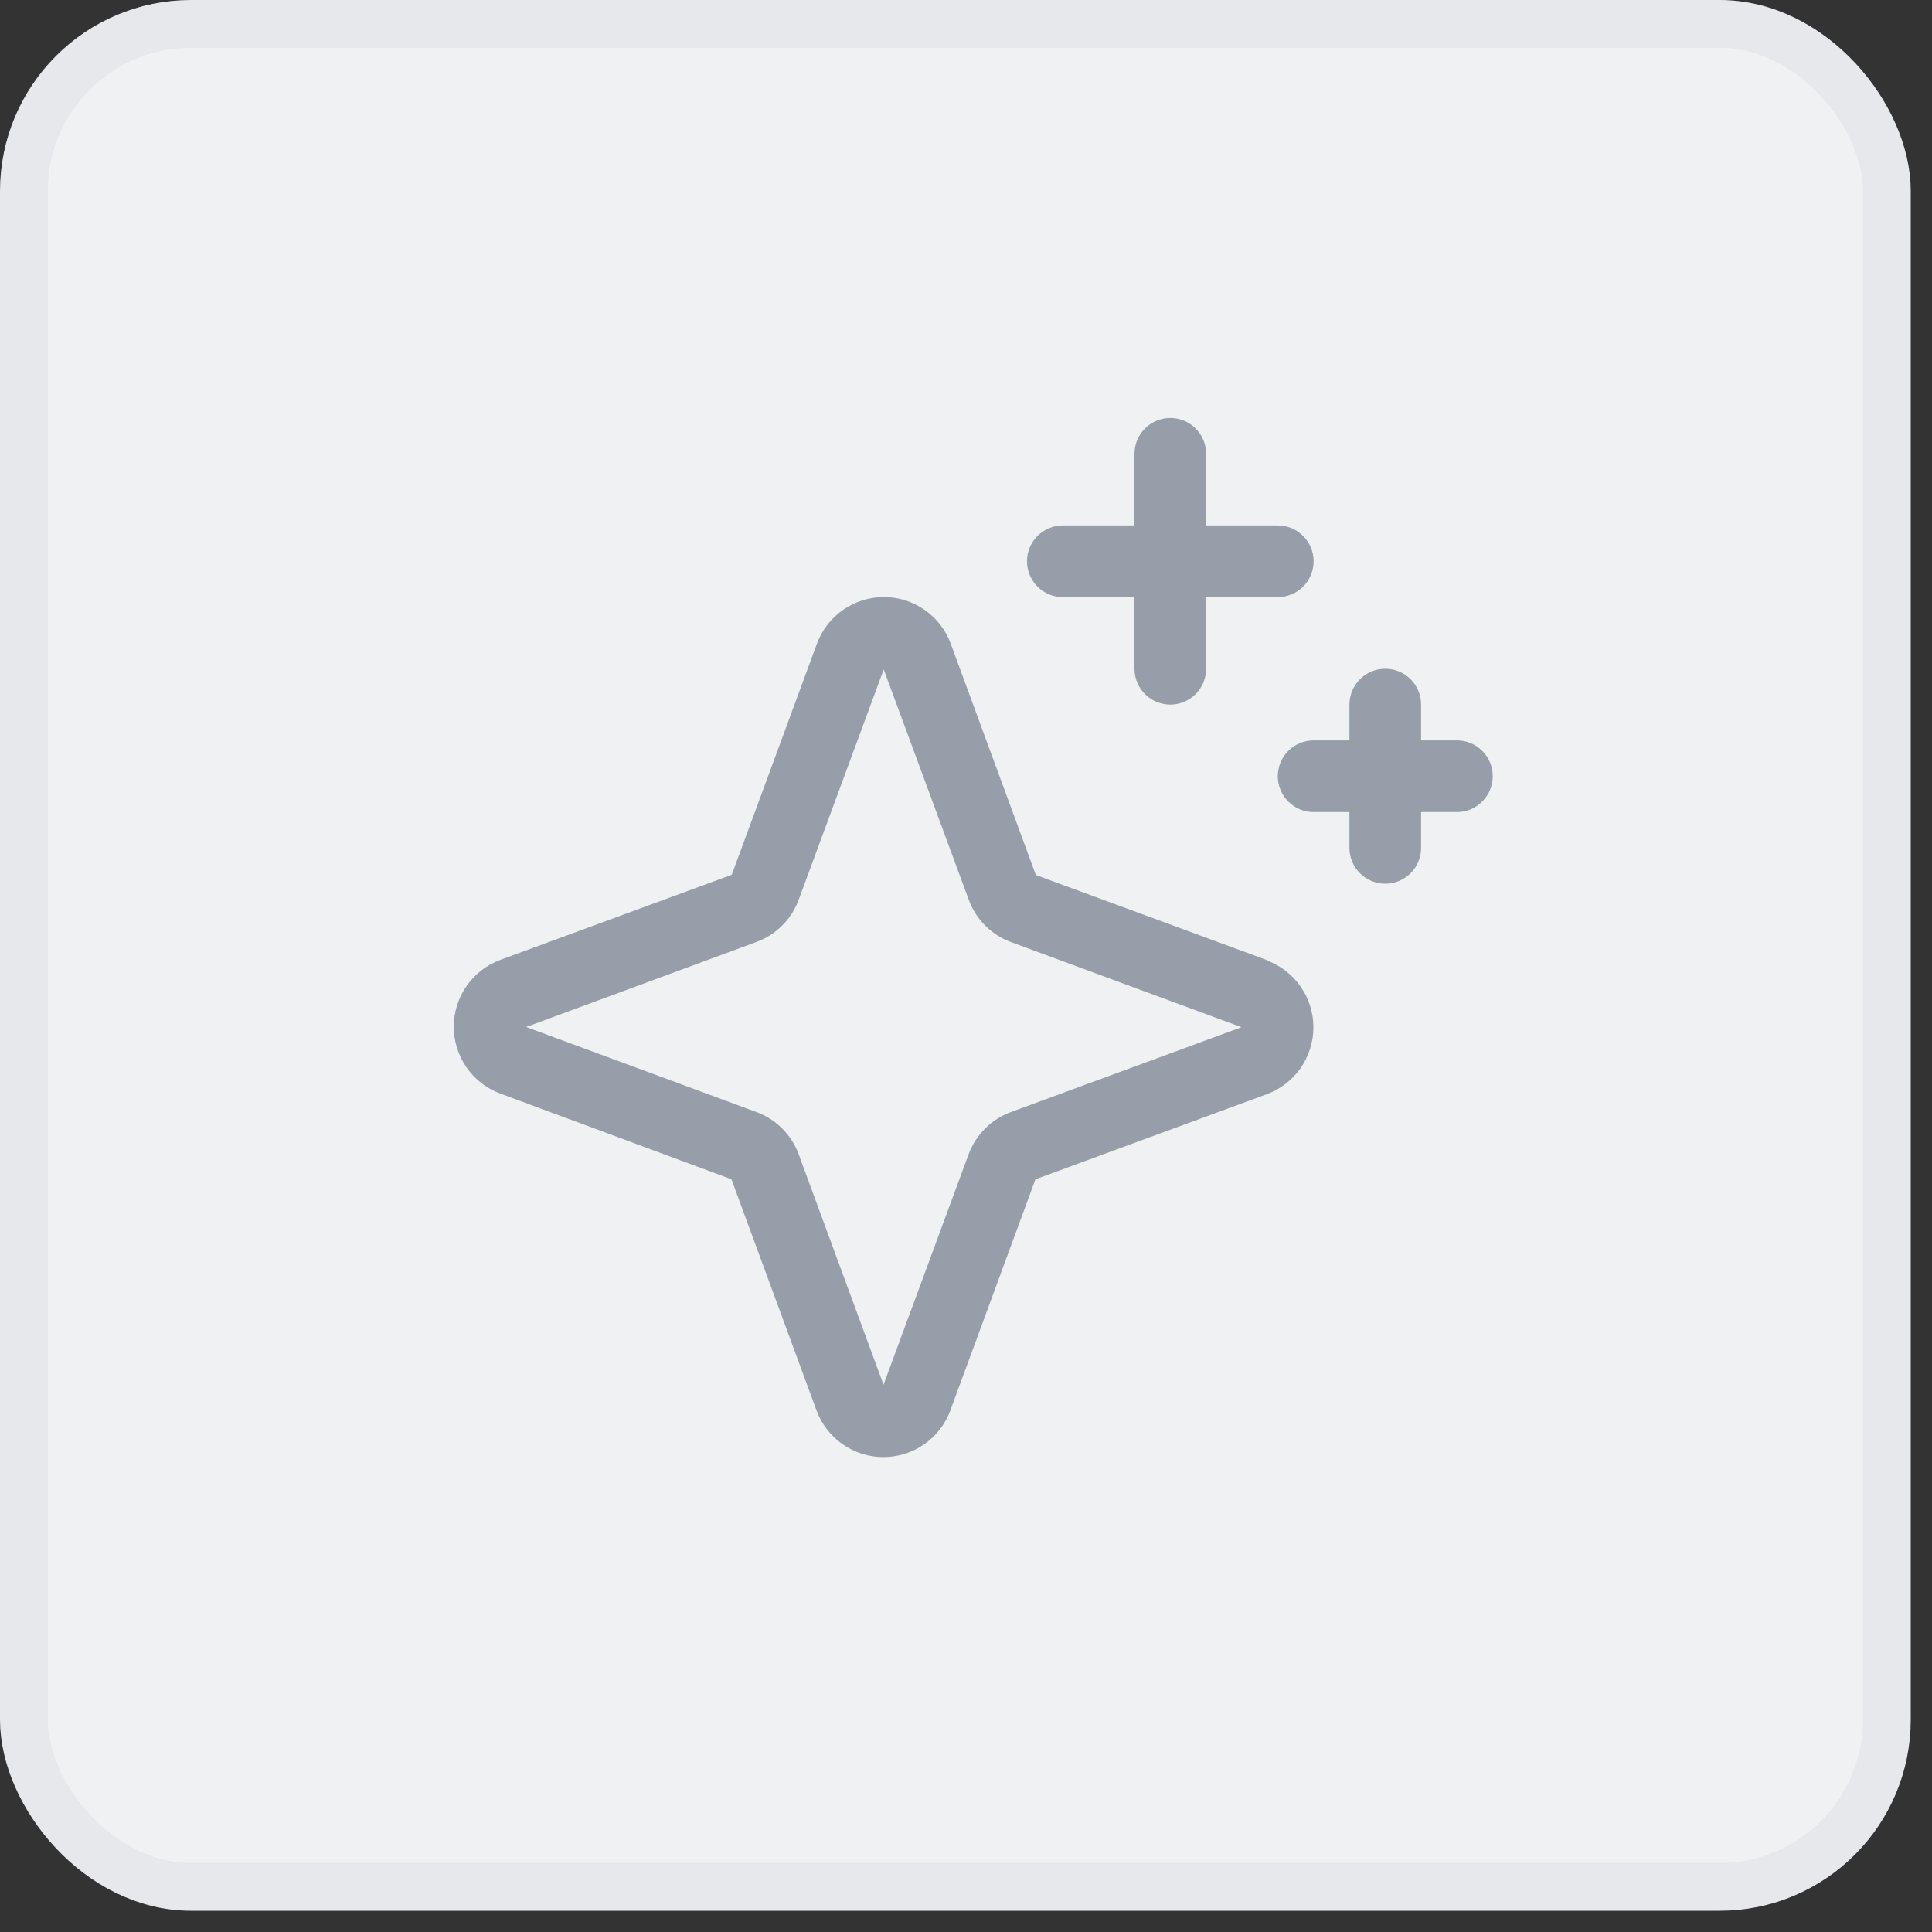 <svg width="49" height="49" viewBox="0 0 49 49" fill="none" xmlns="http://www.w3.org/2000/svg">
<rect x="0" y="0" width="49" height="49" fill="#333333" stroke="none"/>
<rect x="0.606" y="0.606" width="47.249" height="47.249" rx="4.24" fill="#EFF1F3"/>
<rect x="0.606" y="0.606" width="47.249" height="47.249" rx="4.24" stroke="#E6E8EC" stroke-width="1.212"/>
<g clip-path="url(#clip0_1754_618)">
<path d="M32.133 24.35L26.271 22.192L24.113 16.326C23.985 15.979 23.754 15.679 23.451 15.468C23.147 15.256 22.786 15.143 22.416 15.143C22.046 15.143 21.685 15.256 21.382 15.468C21.078 15.679 20.847 15.979 20.719 16.326L18.559 22.186L12.693 24.344C12.345 24.471 12.046 24.703 11.834 25.006C11.623 25.309 11.509 25.671 11.509 26.041C11.509 26.41 11.623 26.771 11.834 27.075C12.046 27.378 12.345 27.61 12.693 27.737L18.551 29.909L20.709 35.772C20.837 36.119 21.068 36.419 21.372 36.63C21.675 36.842 22.036 36.955 22.406 36.955C22.776 36.955 23.137 36.842 23.44 36.63C23.744 36.419 23.975 36.119 24.103 35.772L26.261 29.91L32.127 27.752C32.474 27.624 32.774 27.393 32.986 27.09C33.197 26.786 33.311 26.425 33.311 26.055C33.311 25.685 33.197 25.324 32.986 25.021C32.774 24.717 32.474 24.486 32.127 24.358L32.133 24.35ZM25.637 28.205C25.392 28.295 25.169 28.438 24.984 28.623C24.799 28.808 24.656 29.031 24.566 29.276L22.408 35.121L20.255 29.272C20.165 29.027 20.023 28.806 19.838 28.622C19.654 28.438 19.433 28.295 19.188 28.205L13.344 26.047L19.188 23.889C19.433 23.799 19.654 23.657 19.838 23.473C20.023 23.289 20.165 23.067 20.255 22.823L22.413 16.978L24.571 22.823C24.661 23.068 24.803 23.291 24.988 23.476C25.173 23.661 25.396 23.804 25.642 23.894L31.487 26.052L25.637 28.205ZM26.047 14.235C26.047 13.994 26.143 13.763 26.313 13.593C26.484 13.422 26.715 13.326 26.956 13.326H28.773V11.509C28.773 11.268 28.869 11.037 29.039 10.867C29.21 10.696 29.441 10.601 29.682 10.601C29.923 10.601 30.154 10.696 30.324 10.867C30.495 11.037 30.59 11.268 30.59 11.509V13.326H32.408C32.649 13.326 32.88 13.422 33.05 13.593C33.221 13.763 33.316 13.994 33.316 14.235C33.316 14.476 33.221 14.707 33.05 14.878C32.88 15.048 32.649 15.144 32.408 15.144H30.59V16.961C30.59 17.202 30.495 17.433 30.324 17.604C30.154 17.774 29.923 17.87 29.682 17.87C29.441 17.87 29.21 17.774 29.039 17.604C28.869 17.433 28.773 17.202 28.773 16.961V15.144H26.956C26.715 15.144 26.484 15.048 26.313 14.878C26.143 14.707 26.047 14.476 26.047 14.235ZM37.859 19.687C37.859 19.928 37.764 20.159 37.593 20.329C37.423 20.5 37.192 20.596 36.951 20.596H36.042V21.504C36.042 21.745 35.947 21.976 35.776 22.147C35.606 22.317 35.374 22.413 35.134 22.413C34.893 22.413 34.661 22.317 34.491 22.147C34.321 21.976 34.225 21.745 34.225 21.504V20.596H33.316C33.075 20.596 32.844 20.5 32.674 20.329C32.503 20.159 32.408 19.928 32.408 19.687C32.408 19.446 32.503 19.215 32.674 19.044C32.844 18.874 33.075 18.778 33.316 18.778H34.225V17.87C34.225 17.629 34.321 17.398 34.491 17.227C34.661 17.057 34.893 16.961 35.134 16.961C35.374 16.961 35.606 17.057 35.776 17.227C35.947 17.398 36.042 17.629 36.042 17.87V18.778H36.951C37.192 18.778 37.423 18.874 37.593 19.044C37.764 19.215 37.859 19.446 37.859 19.687Z" fill="#979DA9"/>
</g>
<defs>
<clipPath id="clip0_1754_618">
<rect width="29.076" height="29.076" fill="white" transform="translate(9.692 9.692)"/>
</clipPath>
</defs>
</svg>

